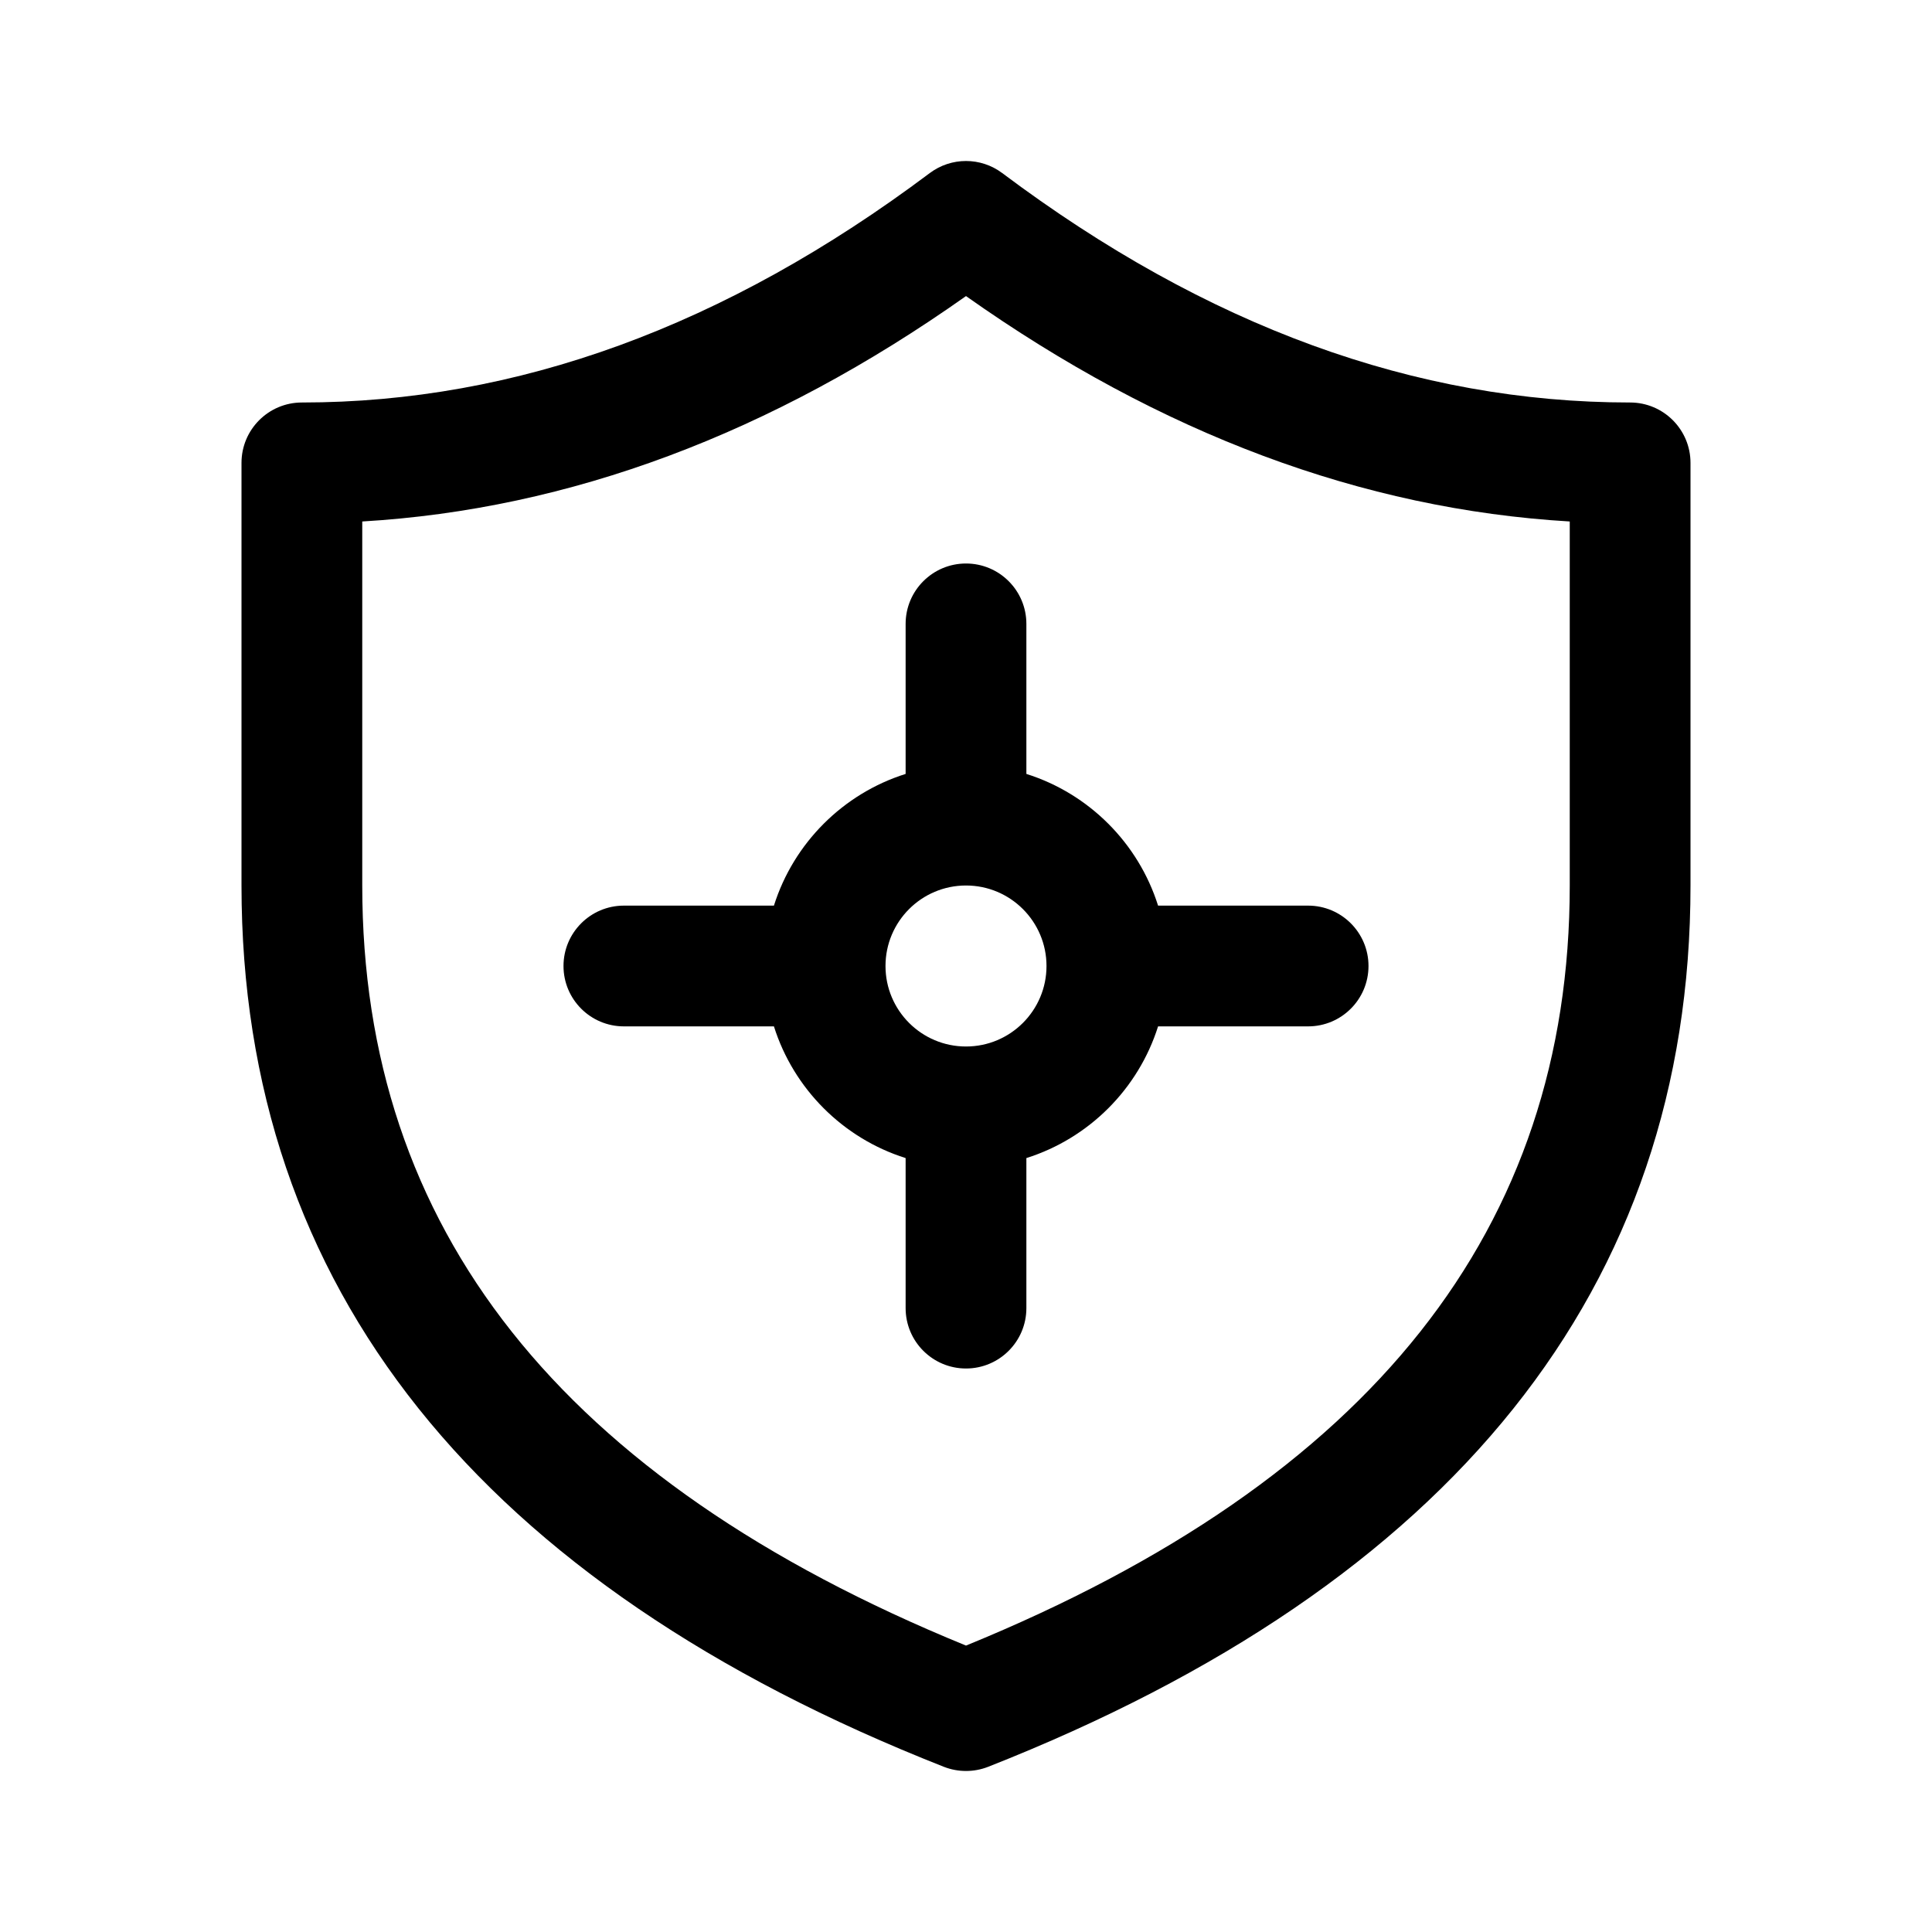 <svg width="24" height="24" viewBox="0 0 24 24" fill="none" xmlns="http://www.w3.org/2000/svg">
<g id="&#230;&#188;&#148;&#231;&#187;&#131;&#228;&#184;&#173;&#229;&#191;&#131;-24PX-&#231;&#186;&#191;&#230;&#128;&#167;">
<path id="Union" d="M3.75 5C3.336 5 3 5.336 3 5.75V11C3 16.001 5.958 19.676 11.725 21.948C11.902 22.017 12.098 22.017 12.275 21.948C18.042 19.676 21 16.001 21 11V5.75C21 5.336 20.664 5 20.25 5C17.587 5 14.992 4.057 12.45 2.15C12.183 1.95 11.817 1.95 11.55 2.15C9.008 4.057 6.413 5 3.75 5ZM4.5 11V6.478C7.077 6.326 9.581 5.388 12 3.678C14.419 5.388 16.923 6.326 19.5 6.478V11C19.5 15.256 17.047 18.379 12 20.442C6.953 18.379 4.5 15.256 4.5 11ZM12 7C11.586 7 11.25 7.336 11.25 7.75V9.614C10.473 9.859 9.859 10.473 9.614 11.25H7.75C7.336 11.25 7 11.586 7 12C7 12.414 7.336 12.75 7.75 12.75H9.614C9.859 13.527 10.473 14.141 11.25 14.386V16.25C11.25 16.664 11.586 17 12 17C12.414 17 12.75 16.664 12.75 16.25V14.386C13.527 14.141 14.141 13.527 14.386 12.75H16.25C16.664 12.75 17 12.414 17 12C17 11.586 16.664 11.25 16.25 11.25H14.386C14.141 10.473 13.527 9.859 12.75 9.614V7.75C12.75 7.336 12.414 7 12 7ZM13 12C13 12.552 12.552 13 12 13C11.448 13 11 12.552 11 12C11 11.448 11.448 11 12 11C12.552 11 13 11.448 13 12Z" fill="currentColor"/>
</g>
</svg>
